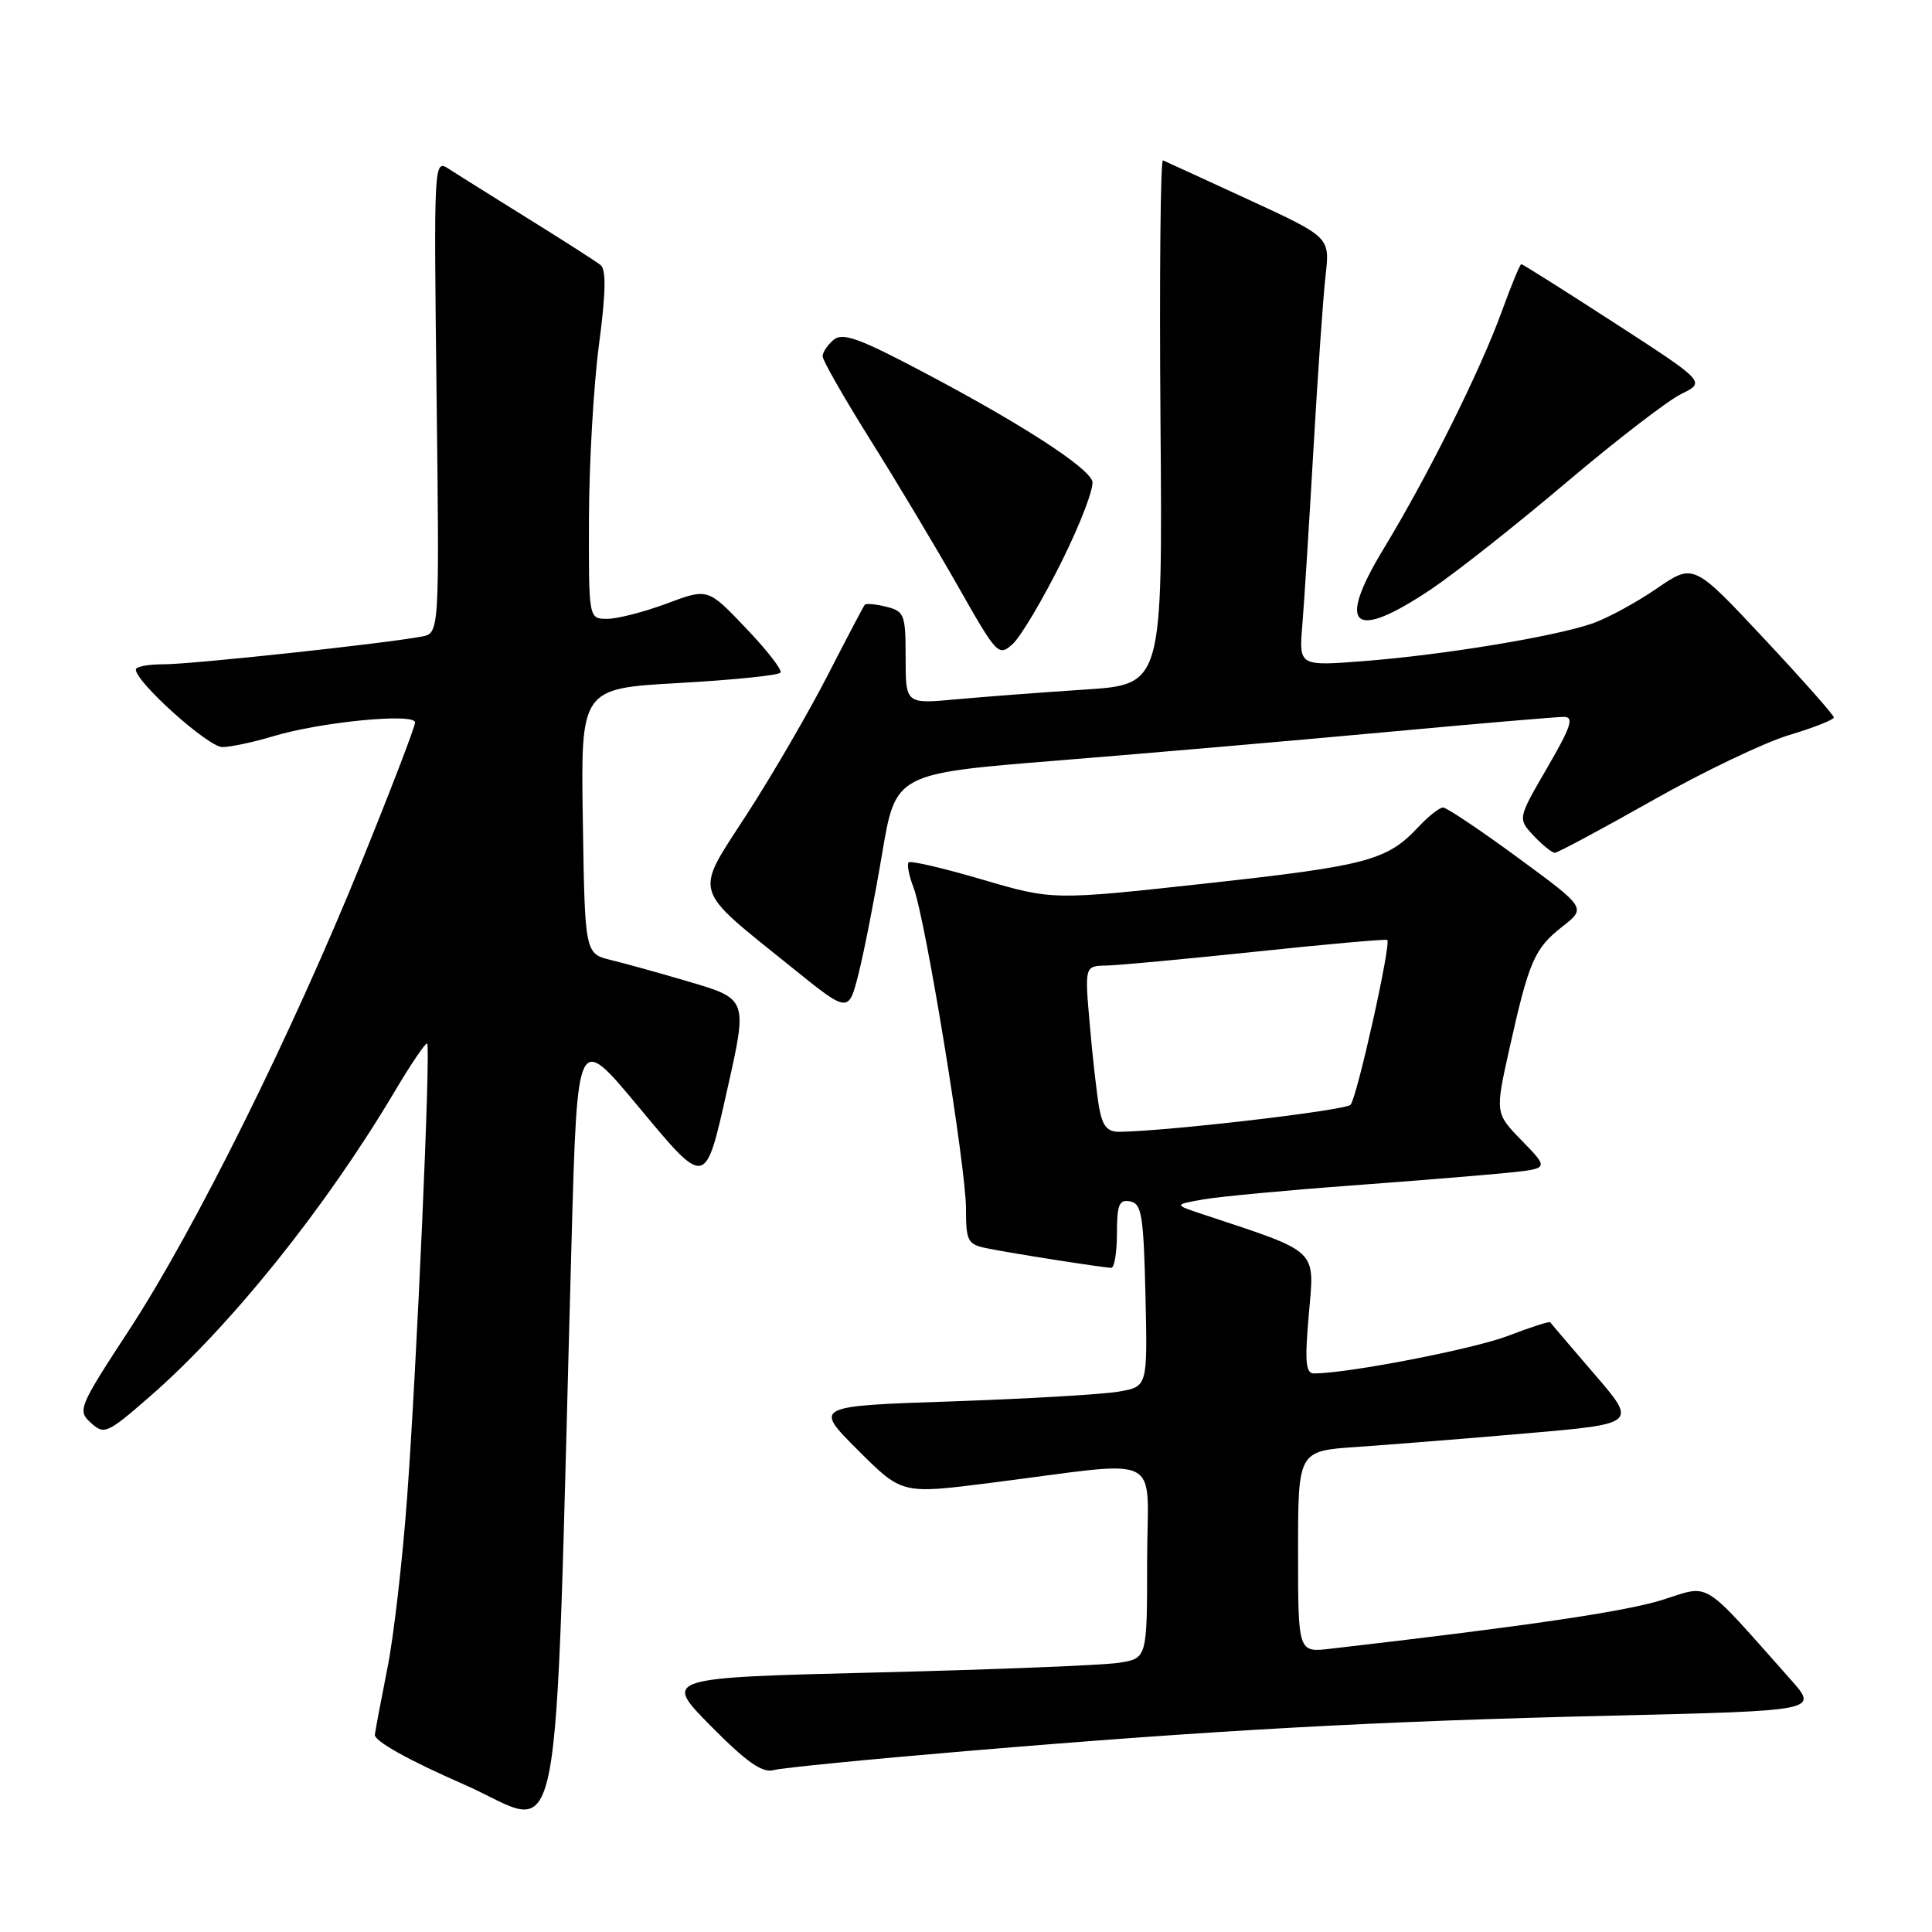 <?xml version="1.0" encoding="UTF-8" standalone="no"?>
<!DOCTYPE svg PUBLIC "-//W3C//DTD SVG 1.1//EN" "http://www.w3.org/Graphics/SVG/1.1/DTD/svg11.dtd" >
<svg xmlns="http://www.w3.org/2000/svg" xmlns:xlink="http://www.w3.org/1999/xlink" version="1.1" viewBox="0 0 256 256">
 <g >
 <path fill="currentColor"
d=" M 75.74 164.21 C 76.50 136.92 76.50 136.92 84.46 146.48 C 93.61 157.47 93.41 157.51 96.38 144.30 C 99.06 132.38 99.06 132.37 91.25 130.07 C 87.54 128.97 82.92 127.69 81.00 127.22 C 77.50 126.37 77.50 126.37 77.23 108.80 C 76.95 91.23 76.95 91.23 89.99 90.50 C 97.16 90.10 103.20 89.48 103.43 89.12 C 103.65 88.75 101.58 86.09 98.81 83.20 C 93.79 77.93 93.79 77.93 88.36 79.97 C 85.37 81.08 81.82 82.00 80.46 82.00 C 78.00 82.00 78.00 82.00 78.04 68.75 C 78.06 61.46 78.65 51.10 79.36 45.73 C 80.28 38.78 80.34 35.71 79.57 35.11 C 78.98 34.64 74.67 31.88 70.00 28.98 C 65.33 26.07 60.59 23.11 59.49 22.39 C 57.48 21.09 57.48 21.21 57.85 52.49 C 58.23 83.91 58.23 83.91 55.86 84.35 C 50.96 85.28 25.35 88.03 21.75 88.02 C 19.69 88.01 18.00 88.32 18.00 88.72 C 18.00 90.39 27.60 99.00 29.46 98.99 C 30.58 98.98 33.61 98.34 36.19 97.56 C 42.45 95.66 55.00 94.44 55.00 95.73 C 55.00 96.28 51.83 104.55 47.95 114.11 C 38.68 136.99 25.81 162.92 17.15 176.17 C 10.41 186.48 10.24 186.90 12.04 188.53 C 13.81 190.14 14.19 189.97 19.76 185.13 C 30.50 175.79 43.08 160.13 52.24 144.72 C 54.45 140.99 56.42 138.09 56.60 138.27 C 57.09 138.76 55.23 180.93 53.94 198.50 C 53.33 206.75 52.17 216.88 51.34 221.00 C 50.52 225.12 49.77 229.11 49.67 229.85 C 49.57 230.69 54.10 233.22 61.50 236.46 C 74.92 242.33 73.37 250.22 75.74 164.21 Z  M 128.00 232.03 C 161.32 229.22 182.39 228.07 213.66 227.33 C 240.94 226.68 240.94 226.68 237.31 222.59 C 225.22 209.00 226.79 209.96 220.18 212.02 C 215.22 213.56 202.21 215.48 176.25 218.47 C 172.00 218.96 172.00 218.96 172.00 205.61 C 172.00 192.26 172.00 192.26 179.75 191.73 C 184.01 191.44 194.12 190.63 202.22 189.93 C 216.94 188.66 216.94 188.66 211.27 182.08 C 208.15 178.46 205.52 175.37 205.42 175.21 C 205.33 175.05 202.83 175.85 199.87 176.99 C 195.34 178.74 178.70 181.97 174.12 181.99 C 173.01 182.00 172.87 180.48 173.43 174.09 C 174.19 165.40 174.87 166.04 159.50 160.94 C 155.50 159.62 155.50 159.62 159.50 158.92 C 161.70 158.54 170.47 157.72 179.00 157.09 C 187.53 156.46 196.92 155.69 199.87 155.39 C 205.24 154.83 205.24 154.83 201.67 151.16 C 198.10 147.50 198.10 147.50 200.02 138.89 C 202.60 127.34 203.32 125.68 207.02 122.78 C 210.19 120.30 210.19 120.30 201.13 113.65 C 196.15 109.99 191.68 107.00 191.21 107.00 C 190.74 107.00 189.26 108.17 187.92 109.60 C 183.80 114.01 181.14 114.72 160.00 117.04 C 139.50 119.29 139.50 119.29 130.18 116.55 C 125.05 115.04 120.65 114.02 120.40 114.27 C 120.15 114.52 120.44 116.02 121.05 117.61 C 122.63 121.73 128.00 154.60 128.00 160.17 C 128.00 164.46 128.22 164.89 130.75 165.40 C 134.07 166.08 146.20 167.98 147.25 167.99 C 147.66 168.00 148.00 165.94 148.00 163.43 C 148.00 159.61 148.29 158.91 149.75 159.19 C 151.28 159.48 151.53 161.03 151.78 171.63 C 152.06 183.73 152.06 183.73 148.28 184.39 C 146.20 184.76 136.25 185.34 126.17 185.69 C 107.83 186.31 107.83 186.31 113.67 192.14 C 119.50 197.97 119.50 197.97 131.00 196.52 C 154.80 193.52 152.00 192.14 152.00 206.84 C 152.00 219.74 152.00 219.74 148.25 220.33 C 146.19 220.65 131.76 221.23 116.18 221.61 C 87.87 222.31 87.87 222.31 94.18 228.70 C 98.92 233.49 101.00 234.95 102.50 234.55 C 103.60 234.25 115.07 233.12 128.00 232.03 Z  M 116.88 113.15 C 118.67 102.50 118.67 102.50 140.08 100.78 C 151.86 99.83 171.40 98.14 183.50 97.02 C 195.60 95.90 206.27 94.99 207.21 94.99 C 208.60 95.00 208.20 96.24 205.01 101.74 C 201.10 108.47 201.10 108.47 203.22 110.74 C 204.39 111.98 205.65 113.00 206.02 113.00 C 206.39 113.00 212.19 109.89 218.92 106.09 C 225.64 102.28 233.81 98.37 237.07 97.40 C 240.33 96.42 243.00 95.37 242.99 95.06 C 242.99 94.75 238.81 90.03 233.69 84.56 C 224.40 74.63 224.40 74.63 219.50 78.00 C 216.80 79.85 212.96 81.94 210.95 82.63 C 205.92 84.36 191.24 86.78 180.81 87.59 C 172.12 88.27 172.12 88.27 172.56 82.88 C 172.81 79.92 173.47 69.40 174.04 59.50 C 174.61 49.60 175.33 39.23 175.65 36.46 C 176.22 31.43 176.22 31.43 165.46 26.46 C 159.54 23.73 154.43 21.39 154.10 21.25 C 153.77 21.11 153.62 36.68 153.77 55.85 C 154.05 90.70 154.05 90.70 143.77 91.37 C 138.12 91.74 130.46 92.32 126.75 92.66 C 120.00 93.29 120.00 93.29 120.00 87.16 C 120.00 81.43 119.84 81.00 117.45 80.40 C 116.05 80.05 114.77 79.93 114.59 80.13 C 114.42 80.33 112.20 84.55 109.66 89.50 C 107.12 94.45 102.31 102.72 98.97 107.88 C 91.94 118.76 91.53 117.39 104.97 128.23 C 112.44 134.26 112.44 134.26 113.76 129.03 C 114.49 126.15 115.89 119.01 116.88 113.15 Z  M 140.70 74.36 C 143.21 69.30 145.03 64.51 144.73 63.73 C 143.97 61.76 135.30 56.16 122.65 49.47 C 113.91 44.84 111.68 44.02 110.47 45.02 C 109.66 45.69 109.00 46.68 109.00 47.21 C 109.00 47.75 111.86 52.75 115.36 58.34 C 118.87 63.93 124.10 72.68 127.00 77.79 C 132.11 86.80 132.32 87.02 134.19 85.33 C 135.25 84.37 138.18 79.43 140.70 74.36 Z  M 189.64 78.07 C 192.86 75.91 200.90 69.56 207.50 63.97 C 214.10 58.38 220.97 53.09 222.76 52.21 C 226.01 50.62 226.01 50.62 213.96 42.81 C 207.33 38.52 201.76 35.00 201.58 35.00 C 201.41 35.00 200.25 37.81 199.00 41.25 C 196.19 49.02 189.20 63.06 183.34 72.71 C 177.02 83.13 179.25 85.03 189.64 78.07 Z  M 145.64 146.75 C 145.33 144.96 144.76 140.01 144.40 135.75 C 143.72 128.00 143.72 128.00 146.61 127.94 C 148.20 127.91 157.15 127.07 166.50 126.09 C 175.85 125.10 183.64 124.41 183.82 124.55 C 184.37 124.99 179.81 145.46 178.95 146.39 C 178.25 147.14 154.93 149.87 148.36 149.97 C 146.72 149.99 146.09 149.24 145.64 146.75 Z "/>
</g>
</svg>